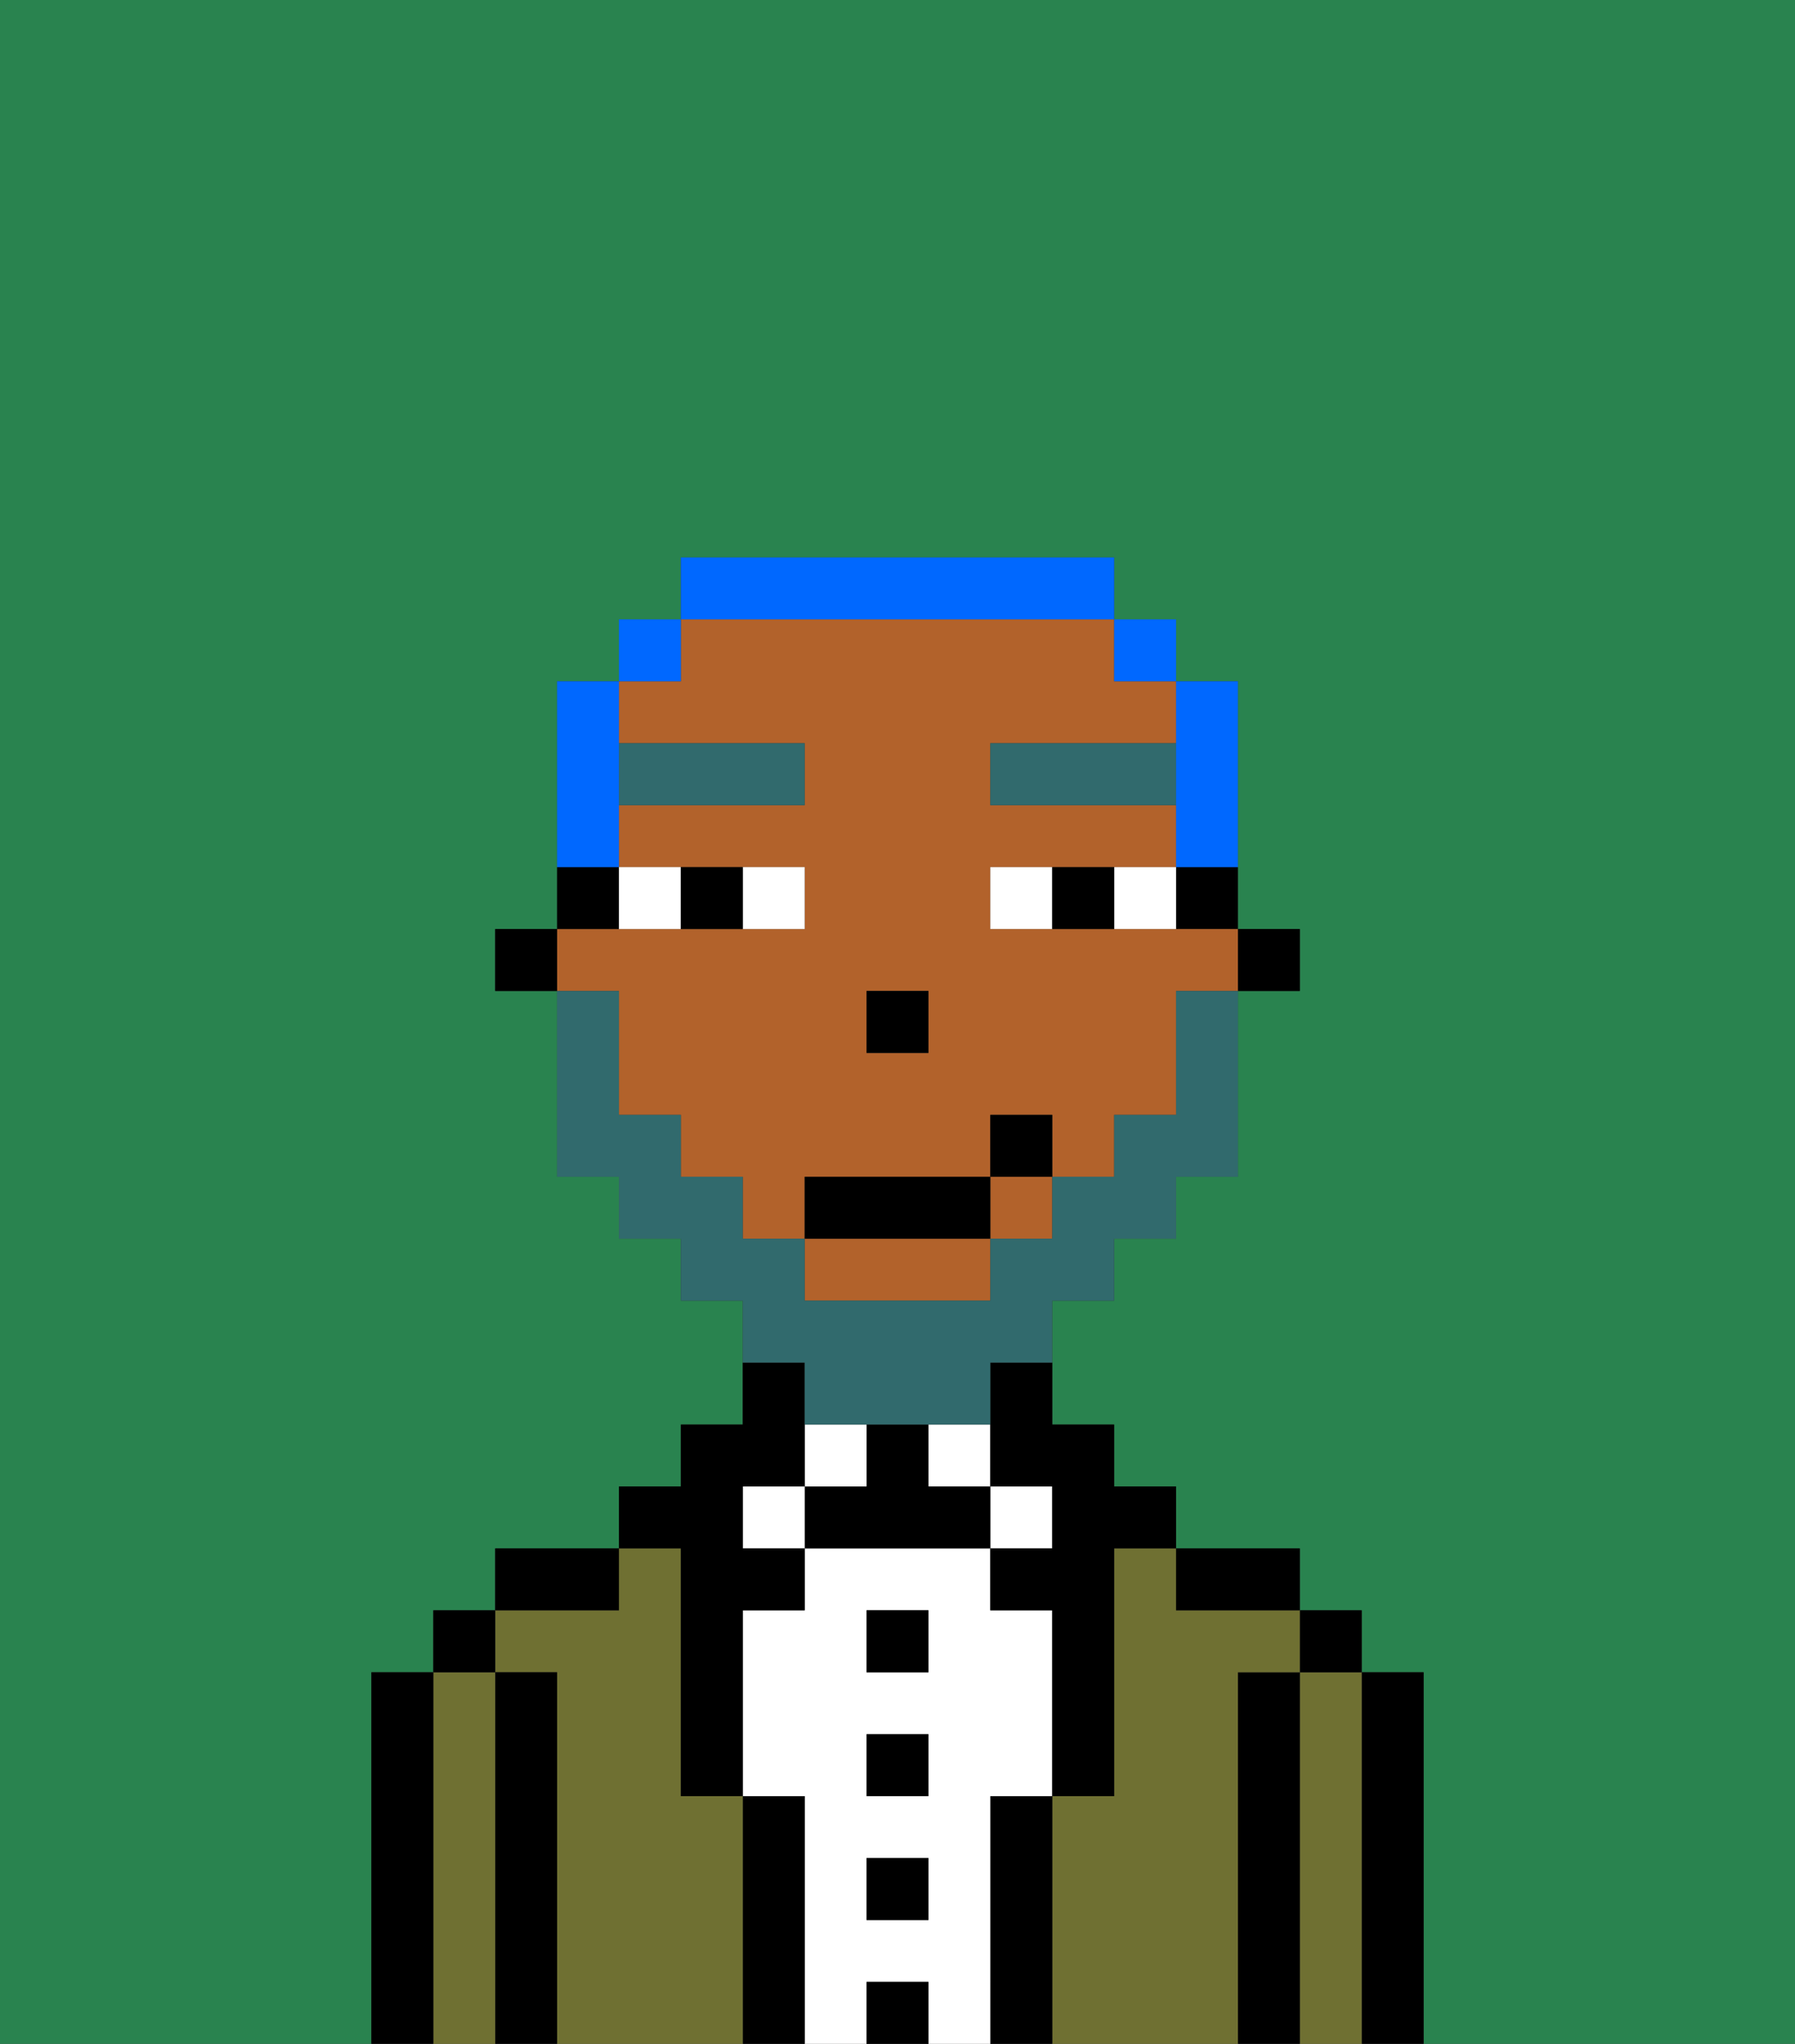<svg xmlns="http://www.w3.org/2000/svg" viewBox="0 0 29 33"><rect x="0" y="0" width="29" height="33" fill="#333333" stroke="none"/><defs><style>polygon,rect,path{shape-rendering:crispedges;}.cb196-1{fill:#29834f;}.cb196-2{fill:#000000;}.cb196-3{fill:#6f7032;}.cb196-4{fill:#ffffff;}.cb196-5{fill:#b2622b;}.cb196-6{fill:#316a6d;}.cb196-7{fill:#316a6d;}.cb196-8{fill:#0068ff;}</style></defs><path class="cb196-1" d="M0,33H6V27H7V26H8V25h2V24h1V23h1V21H11V20H10V19H9V16H8V15H9V11h1V10h1V9h7v1h1v1h1v4h1v1H20v3H19v1H18v1H17v2h1v1h1v1h2v1h1v1h1v6h6V0H0Z"/><path class="cb196-2" d="M23,27H22v6h1V27Z"/><path class="cb196-3" d="M22,27H21v6h1V27Z"/><rect class="cb196-2" x="21" y="26" width="1" height="1"/><path class="cb196-2" d="M21,27H20v6h1V27Z"/><path class="cb196-3" d="M20,27h1V26H19V25H18v4H17v4h3V27Z"/><path class="cb196-2" d="M20,26h1V25H19v1Z"/><path class="cb196-2" d="M17,29H16v4h1V29Z"/><rect class="cb196-4" x="16" y="24" width="1" height="1"/><path class="cb196-4" d="M16,29h1V26H16V25H13v1H12v3h1v4h1V32h1v1h1V29Zm-1,2H14V30h1Zm0-2H14V28h1Zm0-2H14V26h1Z"/><rect class="cb196-4" x="15" y="23" width="1" height="1"/><rect class="cb196-2" x="14" y="32" width="1" height="1"/><rect class="cb196-2" x="14" y="30" width="1" height="1"/><rect class="cb196-2" x="14" y="28" width="1" height="1"/><rect class="cb196-2" x="14" y="26" width="1" height="1"/><path class="cb196-2" d="M15,24V23H14v1H13v1h3V24Z"/><rect class="cb196-4" x="13" y="23" width="1" height="1"/><path class="cb196-2" d="M13,29H12v4h1V29Z"/><rect class="cb196-4" x="12" y="24" width="1" height="1"/><path class="cb196-3" d="M12,29H11V25H10v1H8v1H9v6h3V29Z"/><path class="cb196-2" d="M11,26v3h1V26h1V25H12V24h1V22H12v1H11v1H10v1h1Z"/><path class="cb196-2" d="M10,25H8v1h2Z"/><path class="cb196-2" d="M9,27H8v6H9V27Z"/><path class="cb196-3" d="M8,27H7v6H8V27Z"/><rect class="cb196-2" x="7" y="26" width="1" height="1"/><path class="cb196-2" d="M7,27H6v6H7V27Z"/><rect class="cb196-2" x="20" y="15" width="1" height="1"/><path class="cb196-2" d="M19,15h1V14H19Z"/><path class="cb196-5" d="M10,17v1h1v1h1v1h1V19h3V18h1v1h1V18h1V16h1V15H16V14h3V13H16V12h3V11H18V10H11v1H10v1h3v1H10v1h3v1H9v1h1Zm4-1h1v1H14Z"/><path class="cb196-5" d="M13,21h3V20H13Z"/><rect class="cb196-5" x="16" y="19" width="1" height="1"/><path class="cb196-2" d="M16,23v1h1v1H16v1h1v3h1V25h1V24H18V23H17V22H16Z"/><path class="cb196-2" d="M10,14H9v1h1Z"/><rect class="cb196-2" x="8" y="15" width="1" height="1"/><rect class="cb196-2" x="14" y="16" width="1" height="1"/><path class="cb196-4" d="M13,15V14H12v1Z"/><path class="cb196-4" d="M11,15V14H10v1Z"/><path class="cb196-4" d="M18,14v1h1V14Z"/><path class="cb196-4" d="M16,14v1h1V14Z"/><path class="cb196-2" d="M12,15V14H11v1Z"/><path class="cb196-2" d="M17,14v1h1V14Z"/><rect class="cb196-6" x="10" y="12" width="3" height="1"/><rect class="cb196-6" x="16" y="12" width="3" height="1"/><path class="cb196-7" d="M13,23h3V22h1V21h1V20h1V19h1V16H19v2H18v1H17v1H16v1H13V20H12V19H11V18H10V16H9v3h1v1h1v1h1v1h1Z"/><rect class="cb196-2" x="13" y="19" width="3" height="1"/><rect class="cb196-2" x="16" y="18" width="1" height="1"/><path class="cb196-8" d="M19,13v1h1V11H19v2Z"/><rect class="cb196-8" x="18" y="10" width="1" height="1"/><path class="cb196-8" d="M18,10V9H11v1h7Z"/><rect class="cb196-8" x="10" y="10" width="1" height="1"/><path class="cb196-8" d="M10,13V11H9v3h1Z"/></svg>